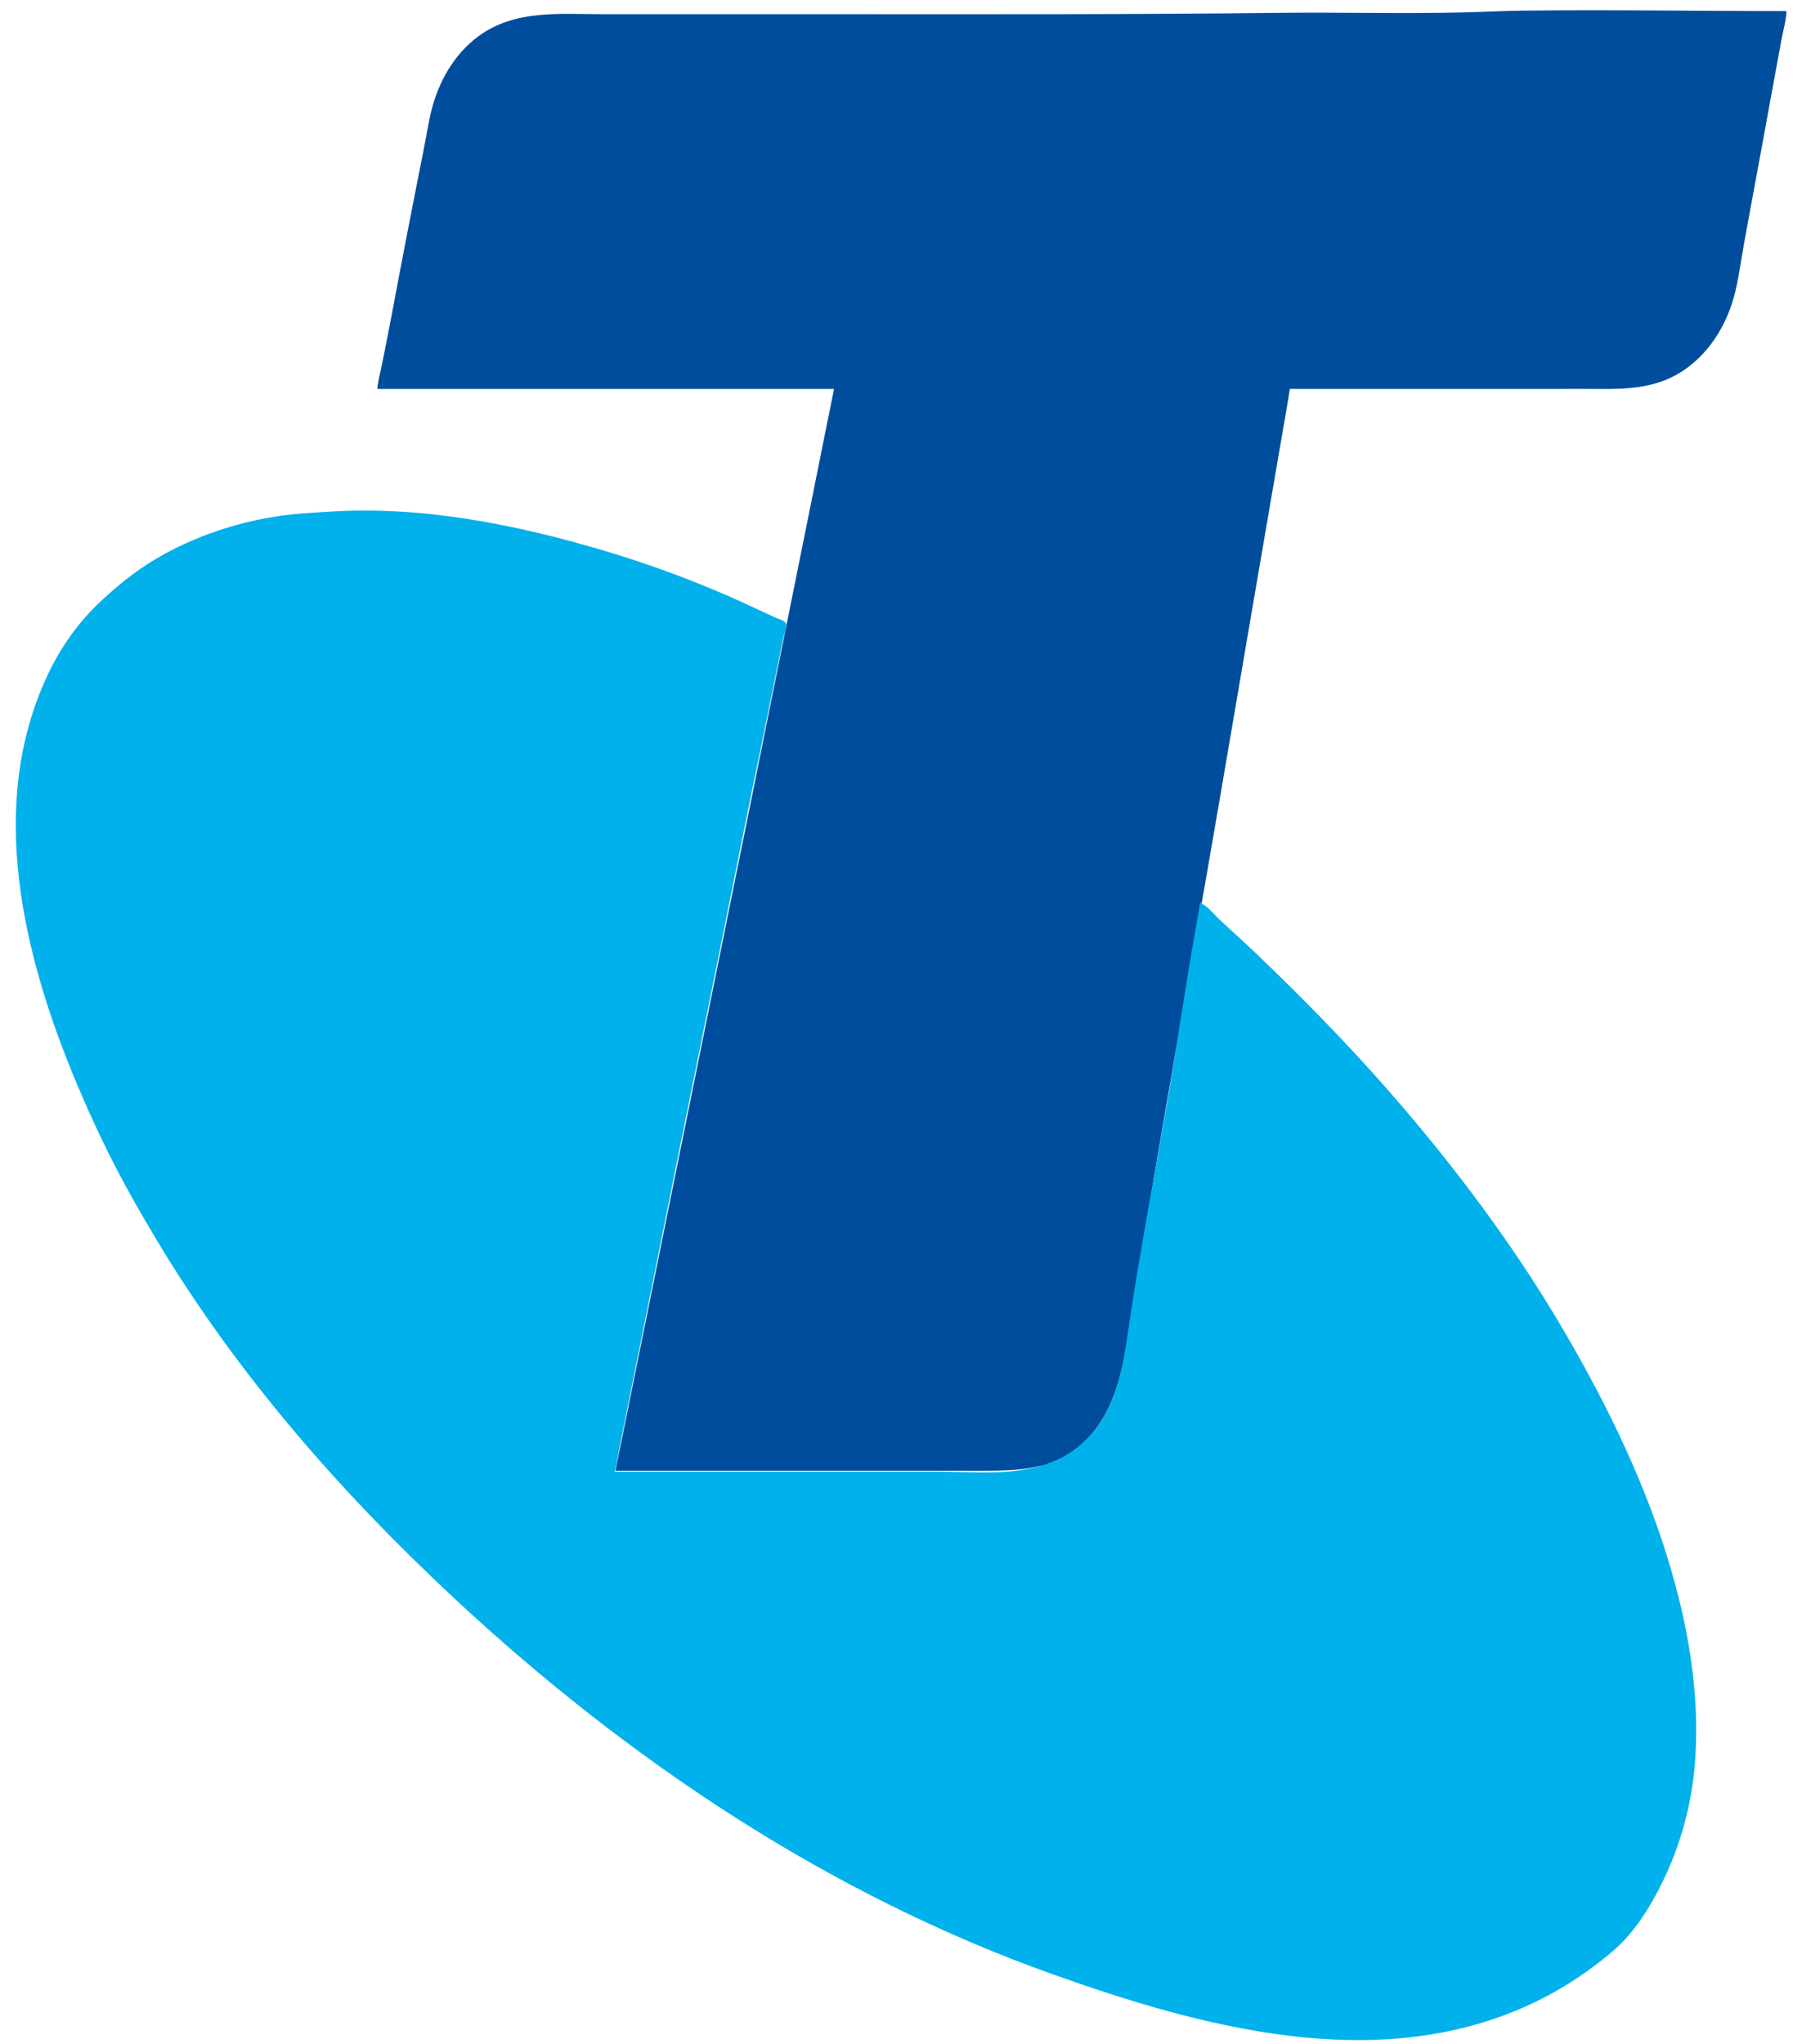 <?xml version="1.0" standalone="yes"?>
<svg xmlns="http://www.w3.org/2000/svg" width="4064" height="4608" >
<path style="fill:#ffffff; stroke:none;" d="M0 0L0 4608L4064 4608L4064 0L0 0z"/>
<path style="fill:#014d9d; stroke:none;" d="M851 877L1881 877L1860.6 978L1820.2 1179L1696.6 1792L1388 3316L2092 3316L2223 3316C2287.54 3316 2357.16 3313.53 2413 3276.48C2531.89 3197.61 2536.97 3046.43 2558.08 2919C2590.89 2720.89 2624.88 2522.86 2659.25 2325C2675.91 2229.1 2694.73 2132.56 2707 2036L2710 2037L2721.42 1972L2749.25 1811L2830.08 1338L2882.42 1033L2900.41 929L2909 877L3502 877C3536.66 877 3571.34 876.592 3606 877.004C3670.39 877.769 3734.71 874.597 3791 838.947C3851.19 800.83 3891.49 737.945 3910.25 670C3920.66 632.332 3925.49 592.436 3932.42 554C3951.44 448.61 3971.42 343.393 3990.42 238C3999.27 188.971 4008.58 140.028 4017.42 91C4021.3 69.484 4028.06 46.842 4029 25C3831.09 25 3632.79 21.654 3435 24.004C3390.32 24.535 3345.62 26.893 3301 27.985C3161.39 31.405 3021.65 27.345 2882 29.004C2552.22 32.922 2222.02 32 1892 32L1357 32C1260.78 32 1160.28 21.276 1078 82.478C1028.85 119.041 995.228 173.871 977.72 232C967.442 266.125 962.584 302.088 955.6 337C930.762 461.166 906.707 585.544 883.389 710C876.572 746.381 869.258 782.705 862 819C858.197 838.02 852.529 857.661 851 877z"/>
<path style="fill:#01b1eb; stroke:none;" d="M1124 56L1125 57L1124 56M4021 68L4022 69L4021 68M3998 193L3999 194L3998 193M3970 346L3971 347L3970 346z"/>
<path style="fill:#0101ff; stroke:none;" d="M3959 406L3960 407L3959 406M933 450L934 451L933 450z"/>
<path style="fill:#01b1eb; stroke:none;" d="M912 559L913 560L912 559z"/>
<path style="fill:#0101ff; stroke:none;" d="M3925 591L3926 592L3925 591M3908 675L3909 676L3908 675z"/>
<path style="fill:#01b1eb; stroke:none;" d="M1878 889L1879 890L1878 889z"/>
<path style="fill:#0101ff; stroke:none;" d="M1842 1068L1843 1069L1842 1068M2864 1136L2865 1137L2864 1136z"/>
<path style="fill:#01b1eb; stroke:none;" d="M2707 2036C2677.99 2189.99 2656.57 2345.59 2629.75 2500C2600.04 2671.04 2567.03 2842.18 2542.27 3014C2529.77 3100.76 2511.12 3190.86 2443 3252.17C2428.35 3265.35 2412.69 3277.38 2395 3286.25C2389.26 3289.12 2382.57 3294 2376 3294C2371.23 3298.61 2363.23 3300.07 2357 3302.02C2341.84 3306.79 2326.66 3310.53 2311 3313.25C2246.58 3324.44 2178.28 3318 2113 3318L1386 3318C1391.46 3301.88 1393.26 3283.7 1396.6 3267L1416.45 3168C1438.26 3058.98 1460.4 2950.03 1482.2 2841C1545.01 2526.88 1609.57 2213.1 1672.4 1899C1696.56 1778.23 1722.2 1657.77 1746.4 1537C1752.81 1504.98 1759.38 1472.98 1766 1441C1767.77 1432.47 1775.65 1413.45 1772.36 1405.27C1769.87 1399.08 1752.82 1394.37 1747 1391.69C1723.63 1380.96 1700.41 1369.91 1677 1359.23C1577.09 1313.65 1473.16 1274.83 1368 1243.28C1166.43 1182.8 950.032 1139.46 739 1153.91C707.627 1156.06 676.263 1157.3 645 1161.29C541.624 1174.48 438.61 1208.19 349 1261.6C304.242 1288.29 264.999 1320.51 227 1355.91C177.096 1402.4 136.906 1459.34 107.781 1521C-31.13 1815.08 52.804 2156.58 172.576 2442C195.298 2496.15 219.491 2549.48 245.753 2602C279.197 2668.89 316.118 2733.9 354.6 2798C535.454 3099.27 769.579 3366.33 1026 3605.09C1416.54 3968.74 1870.04 4271.98 2375 4451.69C2708.75 4570.48 3096.42 4676.05 3438 4525.14C3510.52 4493.1 3577.74 4450.11 3638 4398.57C3677.7 4364.62 3706.68 4322.39 3731.86 4277C3784.42 4182.24 3815.65 4076.09 3823.09 3968C3833.1 3822.64 3809.2 3677.55 3768.42 3538C3714.21 3352.45 3629.38 3176.79 3532.58 3010C3482.35 2923.45 3427.53 2839.36 3369.29 2758C3295.36 2654.72 3215.94 2555.55 3132.28 2460C3037.57 2351.83 2936.88 2249.29 2833 2149.96C2805.38 2123.55 2776.78 2098.2 2749 2071.96C2737.54 2061.15 2721.99 2041.09 2707 2036z"/>
<path style="fill:#01d9fc; stroke:none;" d="M661 1159L662 1160L661 1159M1010 1165L1011 1166L1010 1165M601 1168L602 1169L601 1168M543 1181L544 1182L543 1181z"/>
<path style="fill:#0101ff; stroke:none;" d="M1819 1182L1820 1183L1819 1182z"/>
<path style="fill:#014d9d; stroke:none;" d="M1184 1195L1185 1196L1184 1195z"/>
<path style="fill:#01d9fc; stroke:none;" d="M1202 1199L1203 1200L1202 1199M467 1205L468 1206L467 1205z"/>
<path style="fill:#014d9d; stroke:none;" d="M449 1212L450 1213L449 1212z"/>
<path style="fill:#01d9fc; stroke:none;" d="M1276 1217L1277 1218L1276 1217z"/>
<path style="fill:#0101ff; stroke:none;" d="M2845 1247L2846 1248L2845 1247z"/>
<path style="fill:#01d9fc; stroke:none;" d="M365 1252L366 1253L365 1252M1412 1257L1413 1258L1412 1257M1491 1284L1492 1285L1491 1284M299 1294L300 1295L299 1294z"/>
<path style="fill:#0101ff; stroke:none;" d="M1555 1308L1556 1309L1555 1308z"/>
<path style="fill:#01d9fc; stroke:none;" d="M278 1310L279 1311L278 1310M267 1319L268 1320L267 1319M1661 1352L1662 1353L1661 1352M1727 1382L1728 1383L1727 1382M1729 1383L1730 1384L1729 1383M193 1390L194 1391L193 1390M1748 1392L1749 1393L1748 1392M1769 1402L1770 1403L1769 1402z"/>
<path style="fill:#01b1eb; stroke:none;" d="M2816 1417L2817 1418L2816 1417z"/>
<path style="fill:#01d9fc; stroke:none;" d="M164 1426L165 1427L164 1426M1766 1438L1767 1439L1766 1438M152 1443L153 1444L152 1443z"/>
<path style="fill:#01b1eb; stroke:none;" d="M1760 1475L1761 1476L1760 1475M1759 1480L1760 1481L1759 1480z"/>
<path style="fill:#01d9fc; stroke:none;" d="M1750 1516L1751 1517L1750 1516M1749 1521L1750 1522L1749 1521z"/>
<path style="fill:#0101ff; stroke:none;" d="M2794 1546L2795 1547L2794 1546z"/>
<path style="fill:#01d9fc; stroke:none;" d="M85 1573L86 1574L85 1573M70 1616L71 1617L70 1616M69 1619L70 1620L69 1619M1723 1648L1724 1649L1723 1648z"/>
<path style="fill:#0101ff; stroke:none;" d="M2765 1716L2766 1717L2765 1716z"/>
<path style="fill:#01d9fc; stroke:none;" d="M44 1731L45 1732L44 1731M38 1787L39 1788L38 1787z"/>
<path style="fill:#014d9d; stroke:none;" d="M36 1831L37 1832L36 1831z"/>
<path style="fill:#01d9fc; stroke:none;" d="M1685 1834L1686 1835L1685 1834M1676 1878L1677 1879L1676 1878M36 1885L37 1886L36 1885z"/>
<path style="fill:#01b1eb; stroke:none;" d="M1674 1901L1675 1902L1674 1901z"/>
<path style="fill:#01d9fc; stroke:none;" d="M37 1907L38 1908L37 1907M1664 1937L1665 1938L1664 1937M1661 1952L1662 1953L1661 1952z"/>
<path style="fill:#0101ff; stroke:none;" d="M2717 1994L2718 1995L2717 1994z"/>
<path style="fill:#01d9fc; stroke:none;" d="M1650 2006L1651 2007L1650 2006M1647 2021L1648 2022L1647 2021M49 2027L50 2028L49 2027z"/>
<path style="fill:#0101ff; stroke:none;" d="M1645 2044L1646 2045L1645 2044z"/>
<path style="fill:#01d9fc; stroke:none;" d="M2740 2064L2741 2065L2740 2064M2741 2065L2742 2066L2741 2065M2751 2074L2752 2075L2751 2074M2752 2075L2753 2076L2752 2075M59 2085L60 2086L59 2085M2773 2094L2774 2095L2773 2094M2788 2108L2789 2109L2788 2108M2789 2109L2790 2110L2789 2109M2804 2123L2805 2124L2804 2123z"/>
<path style="fill:#0101ff; stroke:none;" d="M2820 2138L2821 2139L2820 2138z"/>
<path style="fill:#01d9fc; stroke:none;" d="M1615 2179L1616 2180L1615 2179M2866 2182L2867 2183L2866 2182M2867 2183L2868 2184L2867 2183z"/>
<path style="fill:#0101ff; stroke:none;" d="M1616 2187L1617 2188L1616 2187z"/>
<path style="fill:#01d9fc; stroke:none;" d="M92 2219L93 2220L92 2219M1601 2248L1602 2249L1601 2248M102 2252L103 2253L102 2252M2937 2252L2938 2253L2937 2252M2942 2257L2943 2258L2942 2257M2946 2261L2947 2262L2946 2261M2948 2263L2949 2264L2948 2263M108 2271L109 2272L108 2271M1589 2307L1590 2308L1589 2307M122 2312L123 2313L122 2312M1587 2317L1588 2318L1587 2317M1586 2322L1587 2323L1586 2322M1585 2327L1586 2328L1585 2327z"/>
<path style="fill:#0101ff; stroke:none;" d="M1584 2332L1585 2333L1584 2332z"/>
<path style="fill:#01d9fc; stroke:none;" d="M3032 2350L3033 2351L3032 2350M150 2387L151 2388L150 2387M3067 2388L3068 2389L3067 2388M156 2402L157 2403L156 2402M158 2407L159 2408L158 2407M172 2441L173 2442L172 2441M1559 2456L1560 2457L1559 2456M3131 2459L3132 2460L3131 2459M180 2460L181 2461L180 2460M1558 2461L1559 2462L1558 2461M3145 2475L3146 2476L3145 2475M3201 2541L3202 2542L3201 2541M222 2554L223 2555L222 2554M1534 2580L1535 2581L1534 2580M1531 2595L1532 2596L1531 2595M3246 2596L3247 2597L3246 2596M1528 2610L1529 2611L1528 2610M258 2626L259 2627L258 2626M1524 2630L1525 2631L1524 2630M3283 2643L3284 2644L3283 2643M3290 2652L3291 2653L3290 2652M277 2662L278 2663L277 2662M3325 2698L3326 2699L3325 2698M3328 2702L3329 2703L3328 2702M3350 2732L3351 2733L3350 2732M325 2748L326 2749L325 2748M3363 2750L3364 2751L3363 2750M342 2777L343 2778L342 2777M1494 2779L1495 2780L1494 2779M345 2782L346 2783L345 2782M1492 2789L1493 2790L1492 2789M3392 2791L3393 2792L3392 2791M351 2792L352 2793L351 2792M1491 2794L1492 2795L1491 2794M3410 2817L3411 2818L3410 2817z"/>
<path style="fill:#01b1eb; stroke:none;" d="M1488 2818L1489 2819L1488 2818z"/>
<path style="fill:#01d9fc; stroke:none;" d="M3412 2820L3413 2821L3412 2820M3414 2823L3415 2824L3414 2823M3416 2826L3417 2827L3416 2826M390 2855L391 2856L390 2855M3448 2874L3449 2875L3448 2874M3473 2913L3474 2914L3473 2913z"/>
<path style="fill:#01b1eb; stroke:none;" d="M1468 2917L1469 2918L1468 2917z"/>
<path style="fill:#01d9fc; stroke:none;" d="M1463 2933L1464 2934L1463 2933M1458 2958L1459 2959L1458 2958M1454 2978L1455 2979L1454 2978M480 2989L481 2990L480 2989M1451 2993L1452 2994L1451 2993M3528 3003L3529 3004L3528 3003z"/>
<path style="fill:#0101ff; stroke:none;" d="M516 3039L517 3040L516 3039z"/>
<path style="fill:#01d9fc; stroke:none;" d="M3560 3059L3561 3060L3560 3059M3565 3068L3566 3069L3565 3068M3582 3099L3583 3100L3582 3099M3590 3114L3591 3115L3590 3114M3598 3129L3599 3130L3598 3129M3614 3160L3615 3161L3614 3160M3627 3186L3628 3187L3627 3186M635 3192L636 3193L635 3192M3630 3192L3631 3193L3630 3192M650 3210L651 3211L650 3210M1407 3212L1408 3213L1407 3212M1406 3217L1407 3218L1406 3217M3664 3263L3665 3264L3664 3263z"/>
<path style="fill:#010101; stroke:none;" d="M2384 3291L2385 3292L2384 3291M2382 3292L2383 3293L2382 3292M2379.67 3293.33L2380.33 3293.67L2379.67 3293.33M2377 3294L2378 3295L2377 3294z"/>
<path style="fill:#01d9fc; stroke:none;" d="M723 3295L724 3296L723 3295z"/>
<path style="fill:#010101; stroke:none;" d="M2374.67 3295.33L2375.33 3295.67L2374.67 3295.33M2371 3296L2371 3297L2374 3297L2371 3296M2369.67 3297.33L2370.33 3297.67L2369.67 3297.33M2366.67 3298.33L2367.33 3298.67L2366.67 3298.33M2363.67 3299.33L2364.33 3299.67L2363.67 3299.33M2359 3300L2359 3301L2363 3301L2359 3300M2356 3301L2356 3302L2359 3302L2356 3301M2353 3302L2353 3303L2356 3303L2353 3302M2350 3303L2350 3304L2353 3304L2350 3303z"/>
<path style="fill:#01d9fc; stroke:none;" d="M731 3304L732 3305L731 3304z"/>
<path style="fill:#010101; stroke:none;" d="M2346 3304L2346 3305L2350 3305L2346 3304z"/>
<path style="fill:#01d9fc; stroke:none;" d="M738 3312L739 3313L738 3312M3691 3324L3692 3325L3691 3324M3707 3363L3708 3364L3707 3363M3709 3368L3710 3369L3709 3368M3711 3373L3712 3374L3711 3373M3713 3378L3714 3379L3713 3378M815 3396L816 3397L815 3396M837 3419L838 3420L837 3419M3734 3434L3735 3435L3734 3434M862 3445L863 3446L862 3445M3740 3451L3741 3452L3740 3451M940 3523L941 3524L940 3523M994 3575L995 3576L994 3575M1008 3588L1009 3589L1008 3588M1023 3602L1024 3603L1023 3602M3786 3604L3787 3605L3786 3604M1036 3614L1037 3615L1036 3614M3797 3652L3798 3653L3797 3652M1088 3662L1089 3663L1088 3662z"/>
<path style="fill:#0101ff; stroke:none;" d="M1109 3681L1110 3682L1109 3681z"/>
<path style="fill:#01d9fc; stroke:none;" d="M1119 3690L1120 3691L1119 3690M1128 3698L1129 3699L1128 3698M3808 3709L3809 3710L3808 3709M3809 3715L3810 3716L3809 3715M1153 3720L1154 3721L1153 3720M1168 3733L1169 3734L1168 3733M1209 3768L1210 3769L1209 3768M1228 3784L1229 3785L1228 3784M3821 3808L3822 3809L3821 3808z"/>
<path style="fill:#0101ff; stroke:none;" d="M1262 3812L1263 3813L1262 3812z"/>
<path style="fill:#01d9fc; stroke:none;" d="M1298 3841L1299 3842L1298 3841M3824 3850L3825 3851L3824 3850M1340 3874L1341 3875L1340 3874M3825 3880L3825 3883L3826 3883L3825 3880M3824 3948L3825 3949L3824 3948M3820 3997L3821 3998L3820 3997M1567 4038L1568 4039L1567 4038M3814 4039L3815 4040L3814 4039M1570 4040L1571 4041L1570 4040M1573 4042L1574 4043L1573 4042M1576 4044L1577 4045L1576 4044M3812 4050L3813 4051L3812 4050M1645 4089L1646 4090L1645 4089M1675 4108L1676 4109L1675 4108M1683 4113L1684 4114L1683 4113z"/>
<path style="fill:#014d9d; stroke:none;" d="M3795 4123L3796 4124L3795 4123z"/>
<path style="fill:#01d9fc; stroke:none;" d="M3792 4133L3793 4134L3792 4133M1732 4143L1733 4144L1732 4143M1737 4146L1738 4147L1737 4146M3784 4158L3785 4159L3784 4158M3783 4161L3784 4162L3783 4161M1786 4175L1787 4176L1786 4175M1960 4270L1961 4271L1960 4270M3732 4275L3733 4276L3732 4275M3721 4294L3722 4295L3721 4294M2032 4306L2033 4307L2032 4306M2034 4307L2035 4308L2034 4307M2036 4308L2037 4309L2036 4308M3711 4310L3712 4311L3711 4310M2057 4318L2058 4319L2057 4318M2078 4328L2079 4329L2078 4328M2146 4359L2147 4360L2146 4359M2220 4391L2221 4392L2220 4391M2284 4417L2285 4418L2284 4417M2307 4426L2308 4427L2307 4426M2320 4431L2321 4432L2320 4431M2349 4442L2350 4443L2349 4442M2377 4452L2378 4453L2377 4452M2490 4491L2491 4492L2490 4491M2496 4493L2497 4494L2496 4493M3490 4499L3491 4500L3490 4499M2583 4520L2584 4521L2583 4520M2590 4522L2591 4523L2590 4522M2604 4526L2605 4527L2604 4526M3417 4533L3418 4534L3417 4533M3407 4537L3408 4538L3407 4537M2671 4544L2672 4545L2671 4544M2675 4545L2676 4546L2675 4545M2699 4551L2700 4552L2699 4551M2725 4557L2726 4558L2725 4557M3329 4563L3330 4564L3329 4563z"/>
<path style="fill:#0101ff; stroke:none;" d="M2776 4568L2777 4569L2776 4568z"/>
<path style="fill:#01d9fc; stroke:none;" d="M3272 4577L3273 4578L3272 4577M2863 4583L2864 4584L2863 4583z"/>
</svg>

